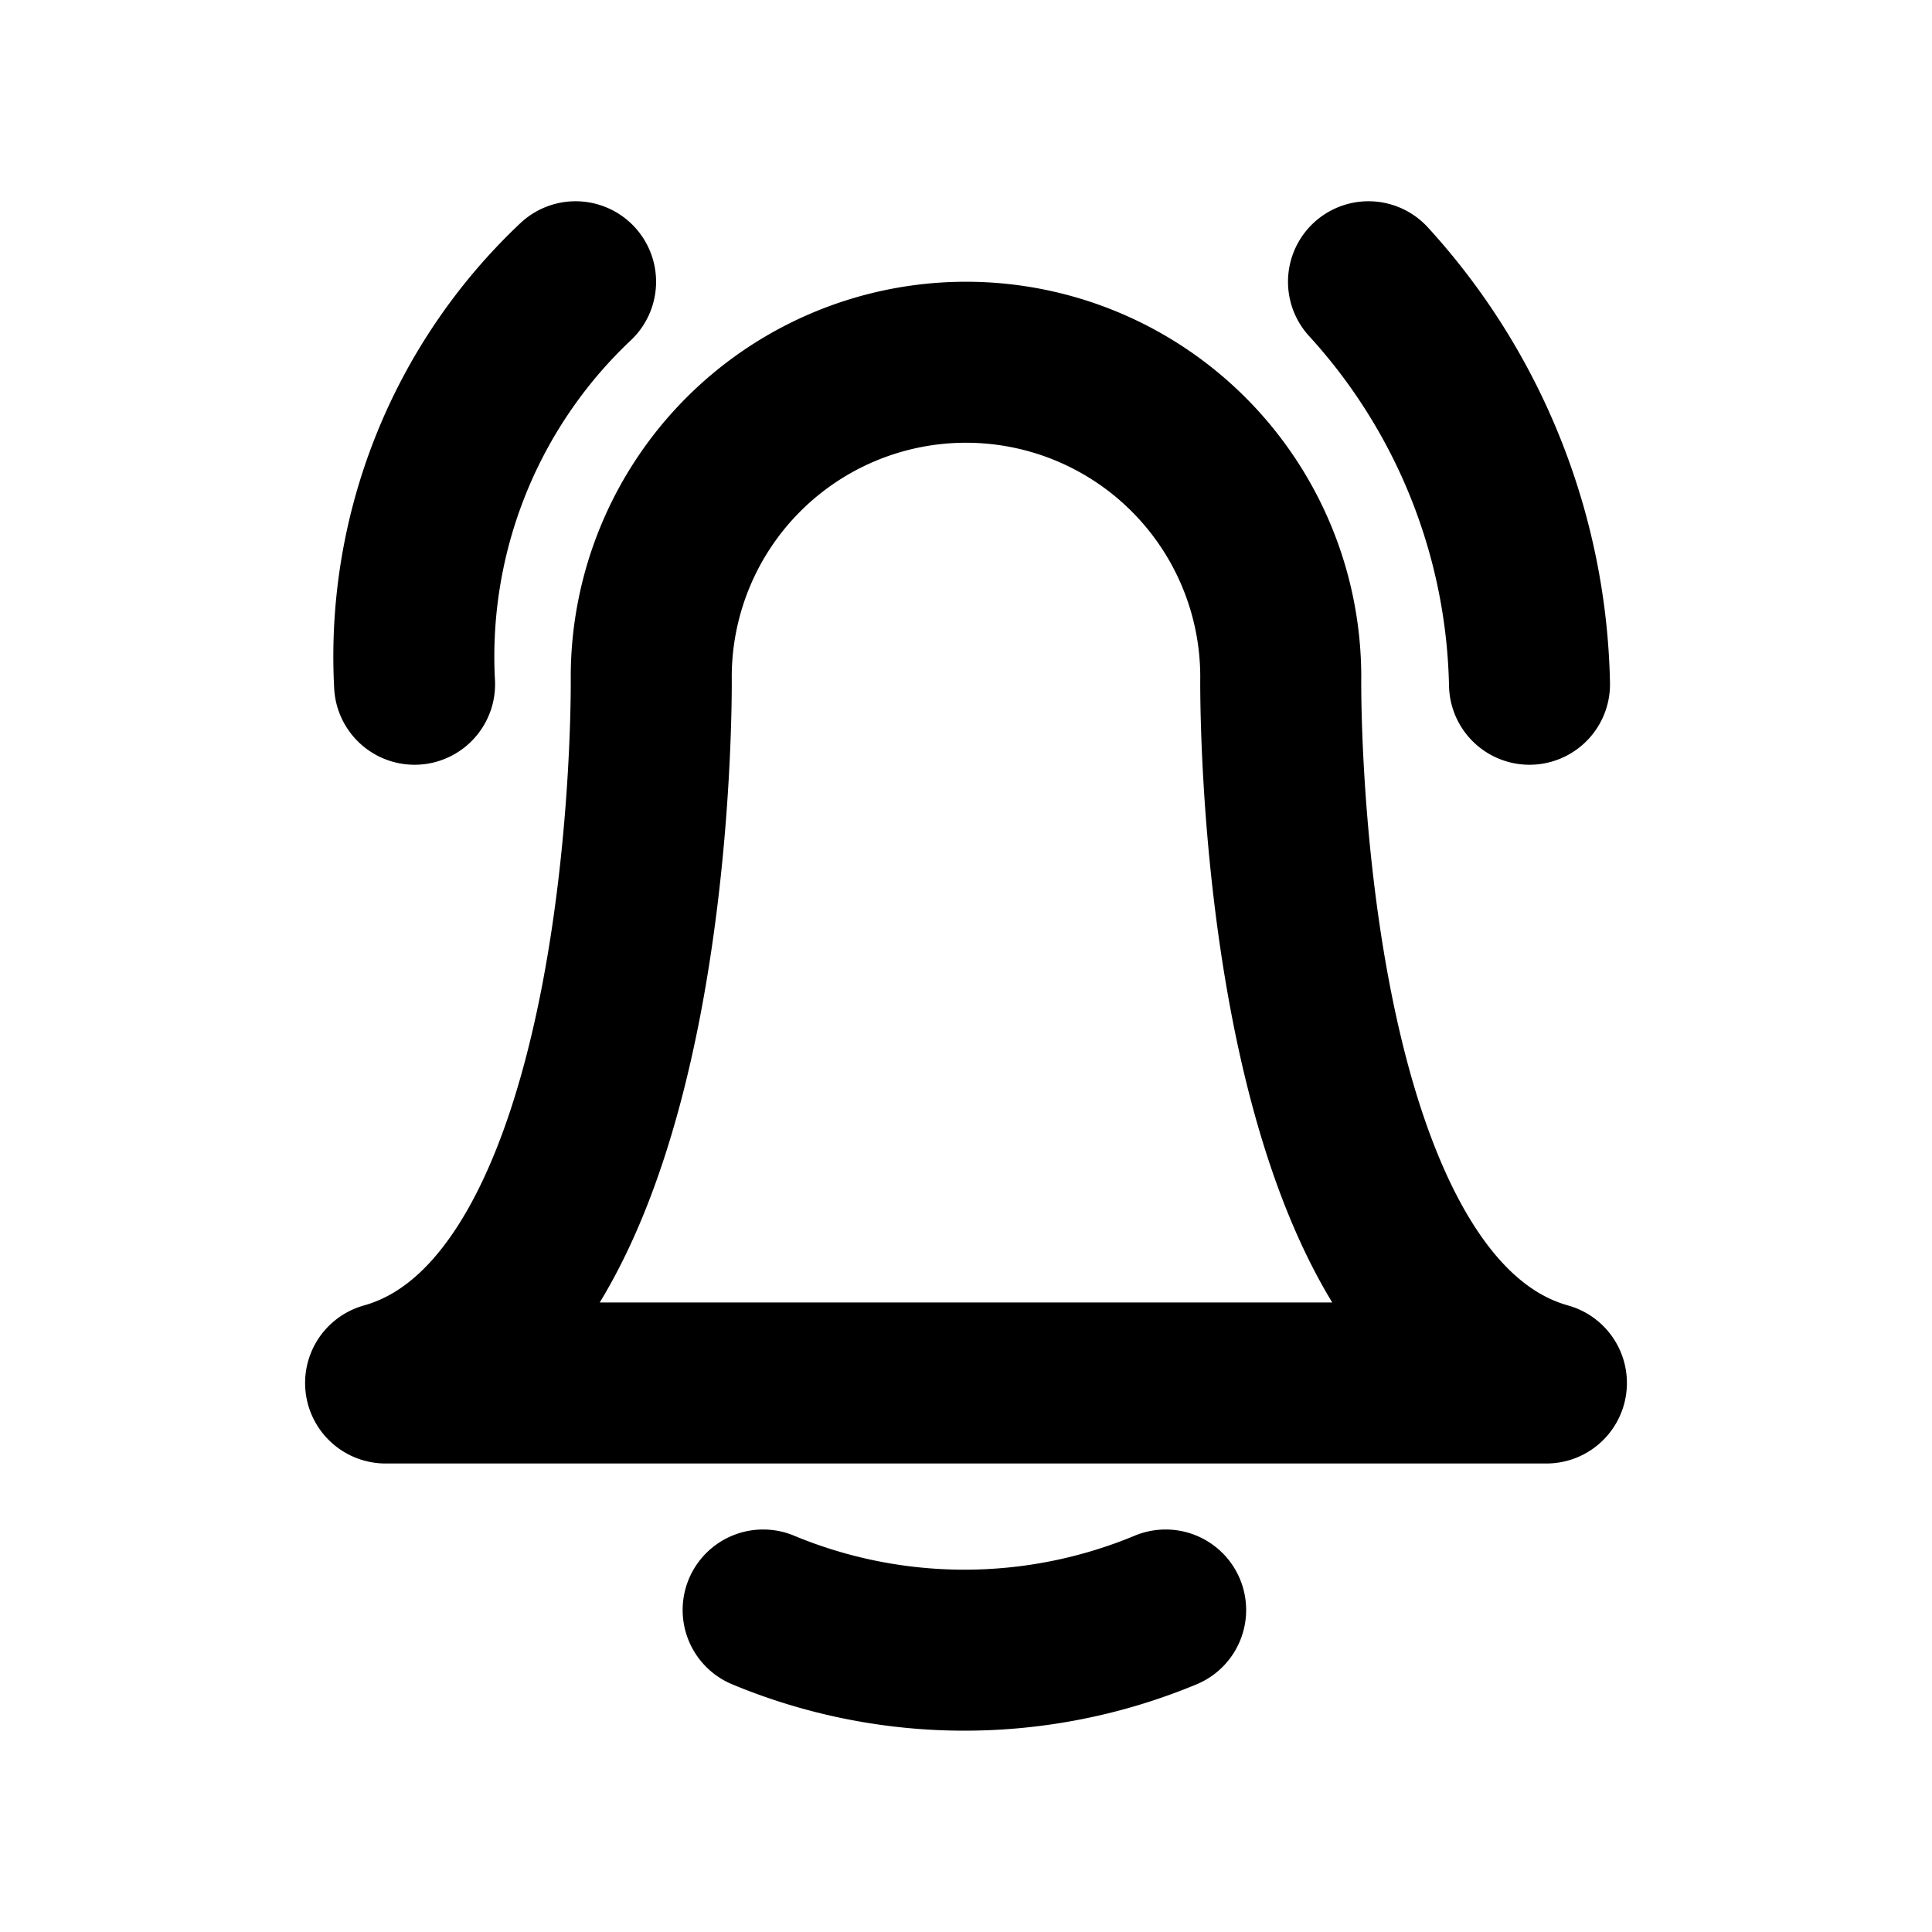 <svg id="Layer_1" data-name="Layer 1" xmlns="http://www.w3.org/2000/svg" viewBox="0 0 24 24"><defs><style>.cls-1{fill:none;stroke:#000;stroke-linecap:round;stroke-linejoin:round;stroke-width:2px;}</style></defs><path class="cls-1" d="M12,4.5a3.91,3.91,0,0,1,3.91,3.91s-.1,7.82,3.3,8.77H4.79c3.4-.95,3.3-8.77,3.3-8.77A3.91,3.91,0,0,1,12,4.5M9.48,20a6.51,6.51,0,0,0,5,0M19,8.5a7.64,7.64,0,0,0-2-5M5.15,8.5a6.4,6.4,0,0,1,2-5"/></svg>